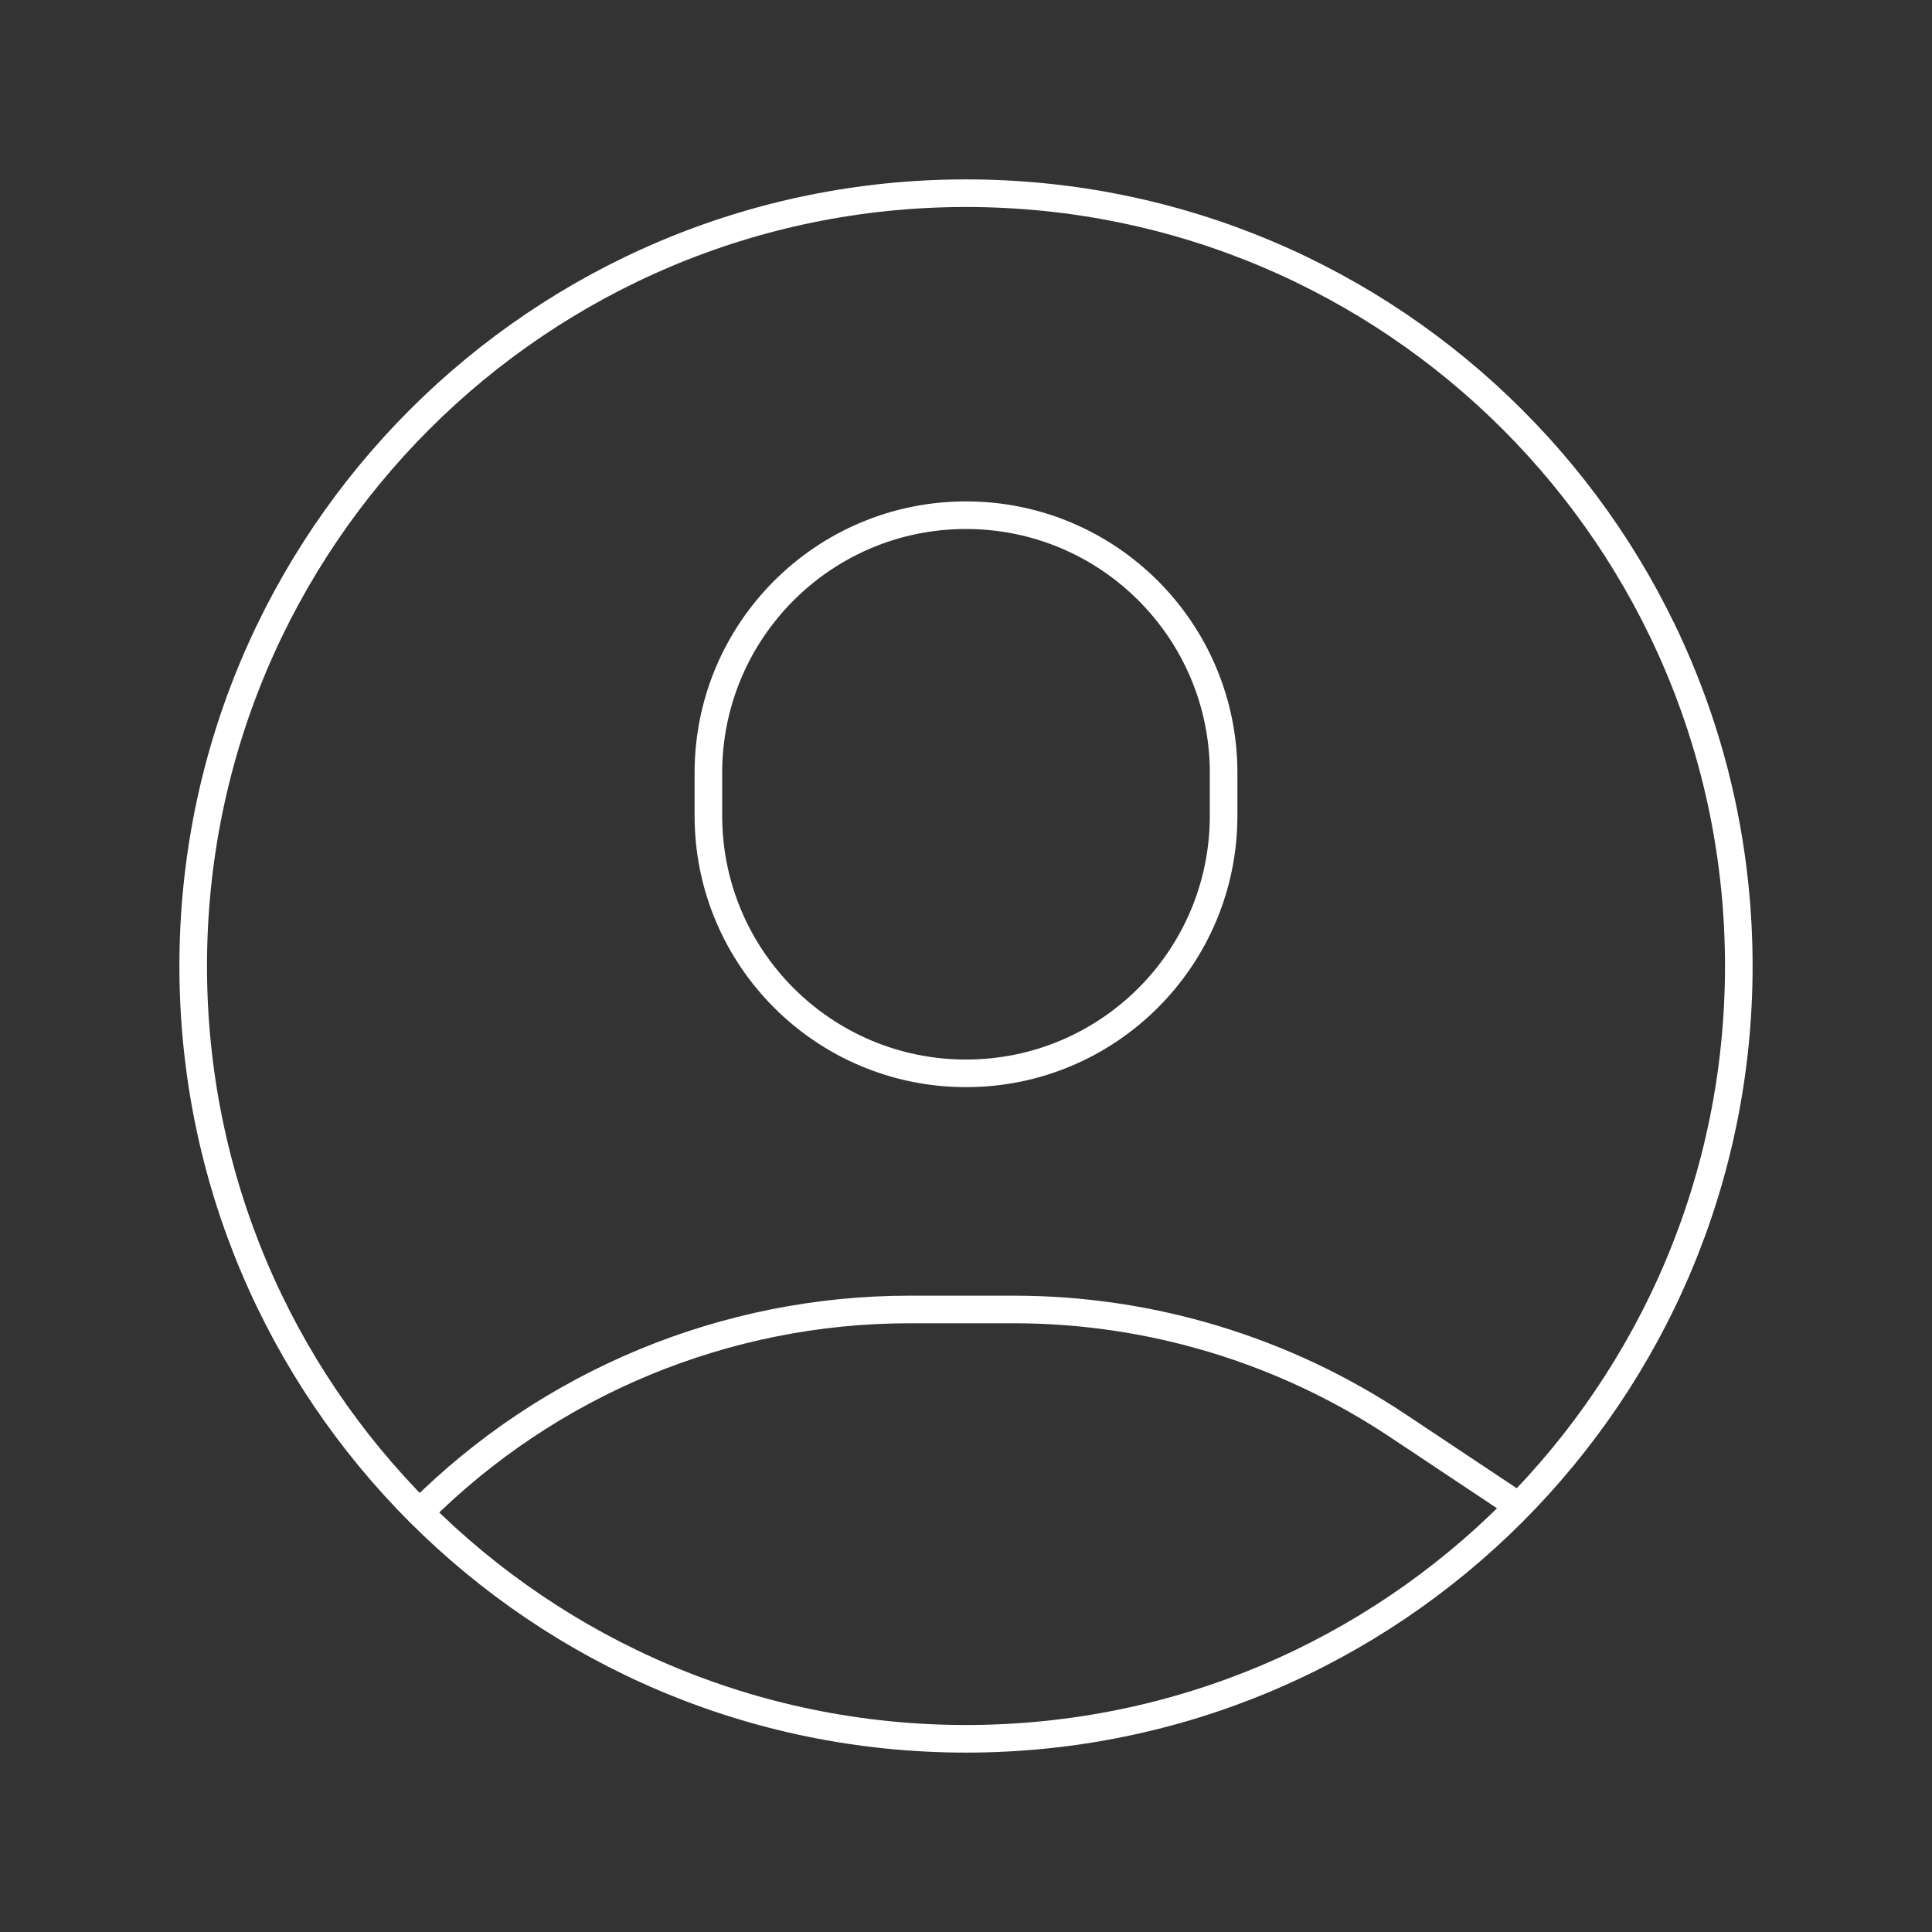 <svg width="140" height="140" viewBox="0 0 140 140" fill="none" xmlns="http://www.w3.org/2000/svg">
<rect x="0" y="0" width="140" height="140" fill="#333333" stroke="none"/>
<path d="M30.402 109.598C39.82 100.18 52.593 94.889 65.912 94.889H73.46C83.374 94.889 93.067 97.825 101.316 103.326L110.028 109.125M126 70C126 100.928 100.928 126 70 126C39.072 126 14 100.928 14 70C14 39.072 39.072 14 70 14C100.928 14 126 39.072 126 70ZM70 37.333C80.309 37.333 88.667 45.691 88.667 56V59.111C88.667 69.42 80.309 77.778 70 77.778C59.691 77.778 51.333 69.42 51.333 59.111V56C51.333 45.691 59.691 37.333 70 37.333Z" stroke="white" stroke-width="2" stroke-linecap="round" stroke-linejoin="round"/>
</svg>
